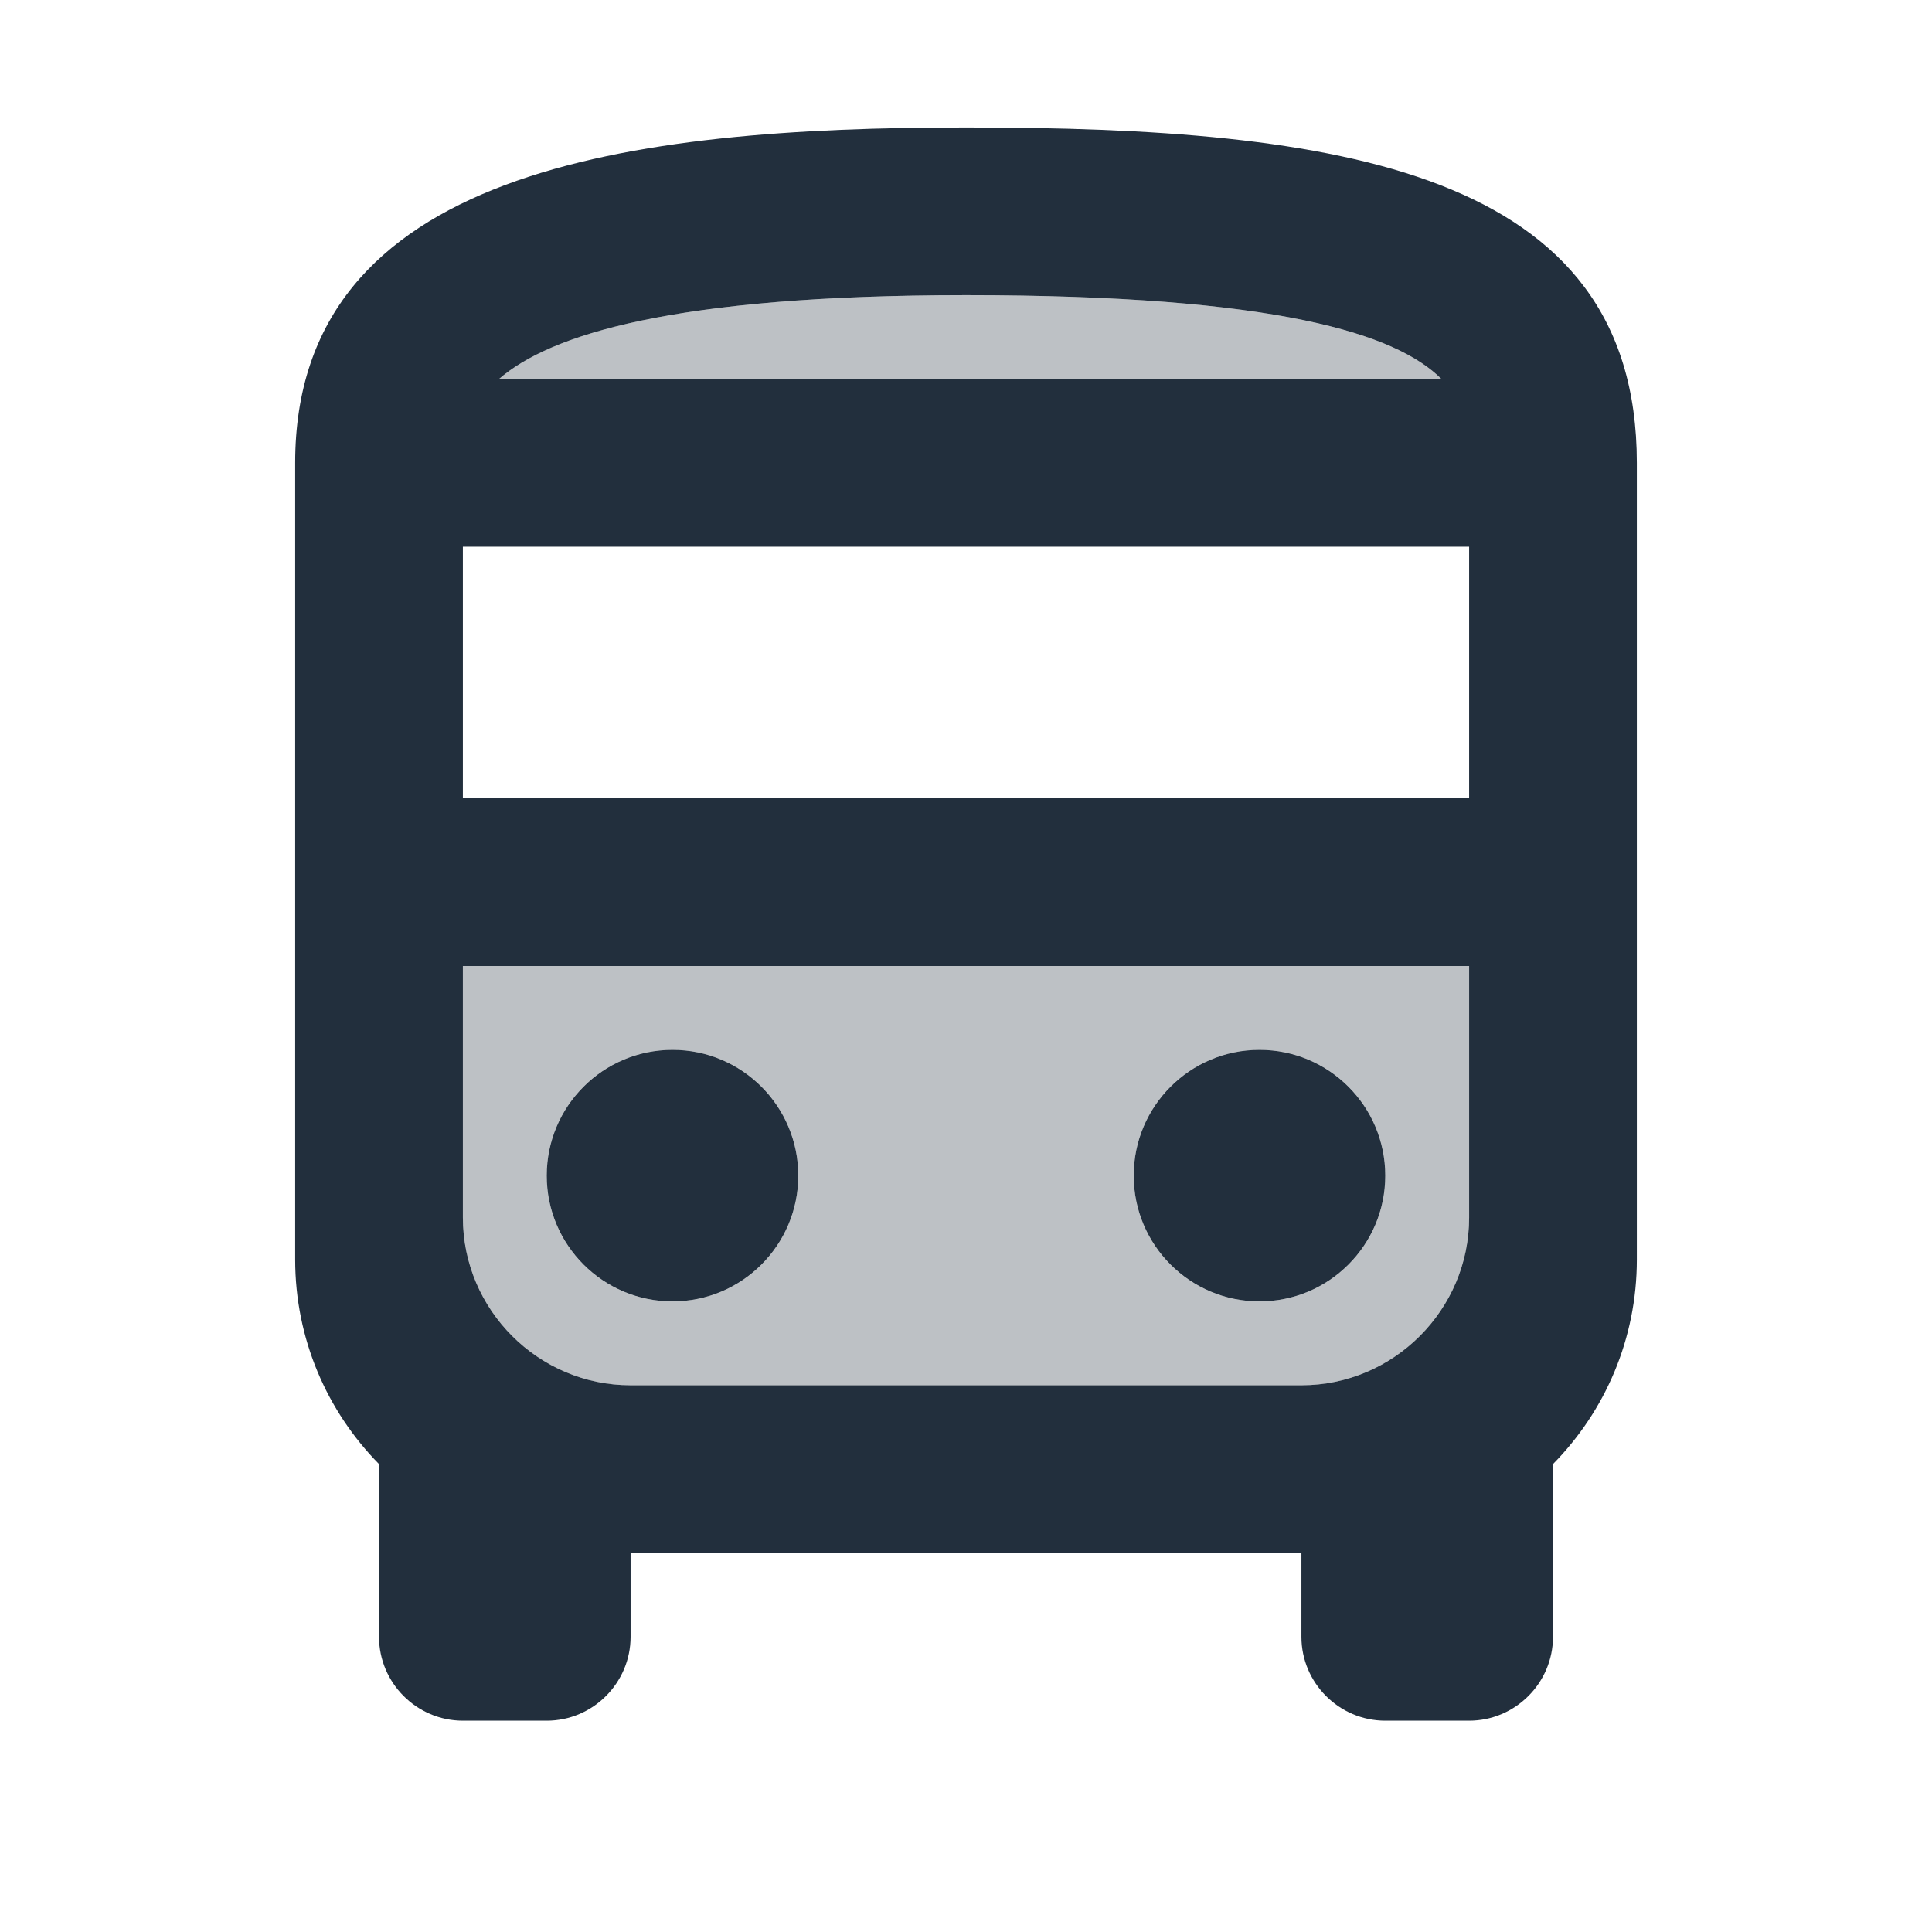 <svg viewBox="0.48 0.48 23.04 23.04" fill="#222F3D" style="font-size: 2.88em;"><path fill="none" d="M0 0h24v24H0z"></path><path d="M6 15c0 1.1.9 2 2 2h8c1.1 0 2-.9 2-2v-3H6v3zm9.5-2c.83 0 1.5.67 1.5 1.5s-.67 1.5-1.5 1.5-1.5-.67-1.5-1.5.67-1.5 1.5-1.5zm-7 0c.83 0 1.5.67 1.5 1.5S9.33 16 8.5 16 7 15.33 7 14.5 7.67 13 8.5 13zM12 4c-3.52 0-4.97.48-5.57 1h11.24c-.54-.54-1.96-1-5.67-1z" opacity=".3"></path><path d="M12 2c-4 0-8 .5-8 4v9.5c0 .95.38 1.81 1 2.44V20c0 .55.45 1 1 1h1c.55 0 1-.45 1-1v-1h8v1c0 .55.45 1 1 1h1c.55 0 1-.45 1-1v-2.06c.62-.63 1-1.49 1-2.44V6c0-3.5-3.58-4-8-4zm0 2c3.71 0 5.13.46 5.67 1H6.43c.6-.52 2.05-1 5.57-1zm6 11c0 1.1-.9 2-2 2H8c-1.1 0-2-.9-2-2v-3h12v3zm0-5H6V7h12v3z"></path><circle cx="8.5" cy="14.5" r="1.5"></circle><circle cx="15.5" cy="14.5" r="1.5"></circle></svg>